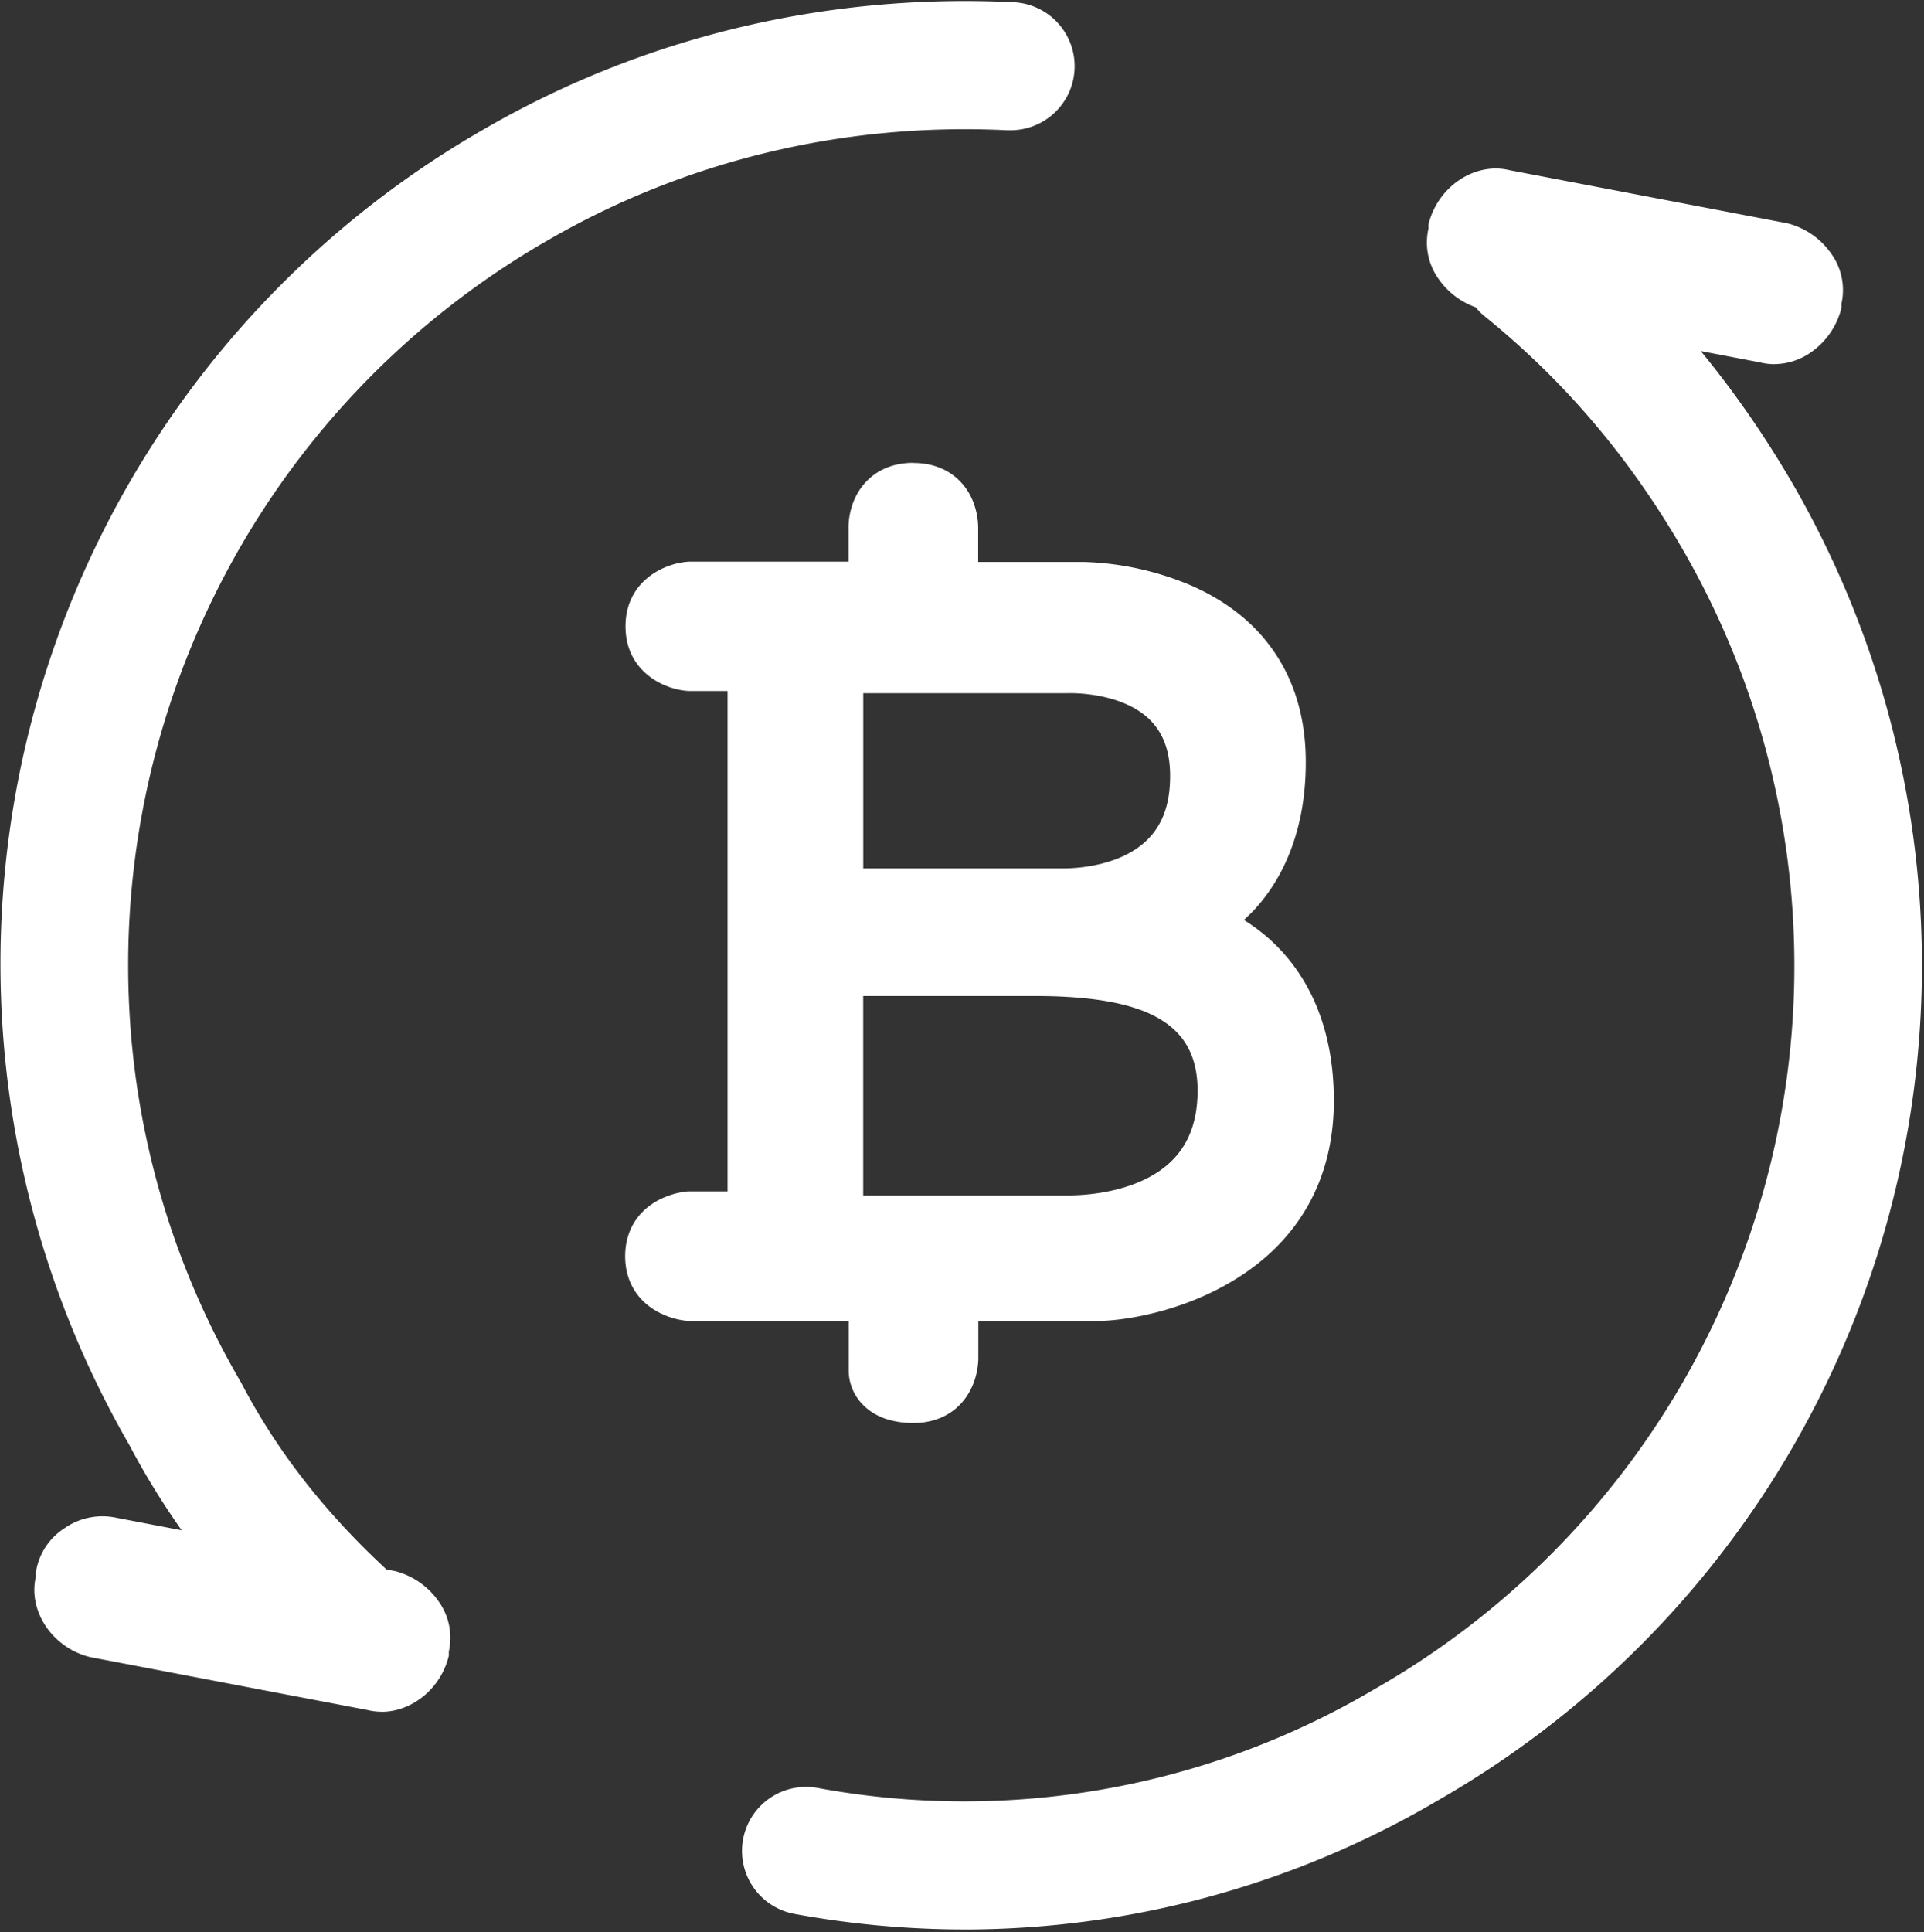<svg id="图层_1" data-name="图层 1" xmlns="http://www.w3.org/2000/svg" xmlns:xlink="http://www.w3.org/1999/xlink" viewBox="0 0 714 716.88"><rect x="0" y="0" width="714" height="716.88" fill="#333333" stroke="none"/><defs><style>.cls-1{fill:none;}.cls-2{clip-path:url(#clip-path);}.cls-3{fill:#ffffff;}.cls-4{fill:#ffffff;}</style><clipPath id="clip-path"><rect class="cls-1" x="0.12" width="713.88" height="716.88"/></clipPath></defs><title>币币交易-火網平台</title><g class="cls-2"><path class="cls-3" d="M357.84,712a344.65,344.65,0,0,1-62.32-5.7,19.8,19.8,0,1,1,7.16-39,303.2,303.2,0,0,0,209.16-37l.15-.09a312.92,312.92,0,0,0,115.5-429c-20.05-34.39-44.31-62.85-74.14-87a19.8,19.8,0,0,1,24.92-30.78c33.62,27.21,60.91,59.22,83.45,97.85A353.07,353.07,0,0,1,531.81,664.5a343,343,0,0,1-174,47.46M126.33,618.69a19.74,19.74,0,0,1-13.5-5.33c-26-24.28-46.1-50.17-61.4-79.14A353.07,353.07,0,0,1,181.62,51.34C240,17.54,307.18,1.43,375.82,4.78a19.8,19.8,0,1,1-1.93,39.55c-61-3-120.66,11.31-172.48,41.3A314.18,314.18,0,0,0,46,396.94,310.09,310.09,0,0,0,85.87,514.69c.14.24.27.48.4.72,13.23,25.13,30.75,47.7,53.57,69a19.8,19.8,0,0,1-13.52,34.28m231.51,97.23a350.16,350.16,0,0,1-63-5.77,23.76,23.76,0,0,1,8.59-46.74,299.27,299.27,0,0,0,206.44-36.52l.21-.12a309,309,0,0,0,114-423.58c-19.81-34-43.76-62.07-73.21-85.91a23.76,23.76,0,0,1,29.9-36.93c34,27.52,61.59,59.88,84.38,98.93A357,357,0,0,1,533.79,667.93a347,347,0,0,1-175.95,48m-58.78-45a15.84,15.84,0,0,0-2.83,31.42,338.91,338.91,0,0,0,233.57-41.28A348.57,348.57,0,0,0,658.28,183.26C636,145.06,609,113.4,575.77,86.5a15.84,15.84,0,0,0-19.93,24.63c30.2,24.45,54.76,53.26,75.07,88.08A317.43,317.43,0,0,1,514,633.66l-.09.05A307.25,307.25,0,0,1,302,671.21a15.93,15.93,0,0,0-2.89-.27M126.33,622.65a23.68,23.68,0,0,1-16.21-6.39C83.8,591.69,63.46,565.48,48,536.14A357,357,0,0,1,179.65,47.91C238.7,13.72,306.6-2.56,376,.82a23.76,23.76,0,0,1-1.14,47.5l-1.17,0c-60.25-2.94-119.15,11.16-170.3,40.78A310.22,310.22,0,0,0,49.94,396.45,306.12,306.12,0,0,0,89.3,512.7c.17.29.33.58.48.88,13,24.72,30.27,46.95,52.77,67.94a23.76,23.76,0,0,1-16.22,41.13M358,8.31A349.84,349.84,0,0,0,10.65,401.38a345.52,345.52,0,0,0,44.2,130.86l.07.14C70,561,89.84,586.5,115.52,610.47a15.84,15.84,0,1,0,21.62-23.16C114,565.7,96.2,542.79,82.77,517.26c-.11-.2-.21-.39-.32-.59a317.44,317.44,0,0,1,21.64-350.58,317.3,317.3,0,0,1,95.36-83.88c52.46-30.37,112.86-44.84,174.64-41.83a15.84,15.84,0,0,0,1.54-31.65Q366.82,8.3,358,8.31M559.74,65.47l103,19.7c12.12,3,21.21,15.16,18.18,27.28V114c-3,12.12-15.15,21.22-27.28,18.18l-103-19.7c-12.12-3-21.22-15.16-18.18-27.28V83.66c3-12.12,15.16-21.21,27.28-18.18m98.74,69.65a22,22,0,0,1-5.29-.65L550.07,114.76a28.24,28.24,0,0,1-16.15-11.18,23.19,23.19,0,0,1-3.83-18.68V83.37l.07-.28c3.5-14,17.27-23.09,30.09-19.93L663.36,82.87a28.27,28.27,0,0,1,16.16,11.18,23.18,23.18,0,0,1,3.83,18.68v1.52l-.07.28a28.27,28.27,0,0,1-11.18,16.16,23.91,23.91,0,0,1-13.62,4.42m-107.32-25,103.11,19.71a18.46,18.46,0,0,0,15.12-3.06,23.43,23.43,0,0,0,9.21-13.12v-1.51l.07-.28a18.46,18.46,0,0,0-3.06-15.12,23.43,23.43,0,0,0-13.33-9.26L559.16,67.78C548.9,65.21,537.82,72.61,534.83,84v1.51l-.07.29a18.48,18.48,0,0,0,3.06,15.12,23.43,23.43,0,0,0,13.34,9.26M43,565.55l103,19.7c12.12,3,21.21,15.16,18.18,27.28V614c-3,12.13-15.15,21.21-27.28,18.18l-103-19.7c-12.12-3-21.21-15.15-18.18-27.28v-1.51c1.52-12.12,15.15-21.22,27.28-18.19m98.64,69.63a21.84,21.84,0,0,1-5.19-.62L33.32,614.83c-13.9-3.47-23-17.1-20-29.87l0-1.52a23.59,23.59,0,0,1,10.42-16.27,24.65,24.65,0,0,1,19.73-3.95l103.11,19.72a28.23,28.23,0,0,1,16.15,11.18,23.19,23.19,0,0,1,3.83,18.68v1.52l-.07.28c-3,12.1-13.75,20.56-24.9,20.56m-107.21-25,103.11,19.71c10.27,2.57,21.34-4.83,24.32-16.18v-1.51l.07-.28a18.49,18.49,0,0,0-3.06-15.12,23.44,23.44,0,0,0-13.34-9.26L42.41,567.86a19.9,19.9,0,0,0-16,3.24,18.9,18.9,0,0,0-8.37,12.79v1.66l-.07.28c-2.58,10.33,4.92,21.48,16.39,24.38"/></g><path class="cls-3" d="M339,523c-6.67,0-11.78-1.74-15.18-5.18a13,13,0,0,1-3.88-8.9l-.06-23.71H255.69c-6.47-.44-18.72-5-18.72-19s12.24-18.61,18.72-19H275V251.58H255.84c-6.49-.38-18.77-4.86-18.77-19.05s12.28-18.67,18.77-19.05h64V195.89c0-1.16.09-8.48,5.33-13.85,2.34-2.4,6.62-5.26,13.73-5.26s11.39,2.86,13.73,5.26c5.24,5.37,5.34,12.69,5.33,13.85v17.56h44.07a104.49,104.49,0,0,1,38.28,8.47c17.89,7.93,39.22,24.93,39.22,60.83,0,34.53-15.75,51.66-26.88,59.44a63,63,0,0,1,13.19,8.37c11,9.08,24.1,26.49,24.1,57.88,0,27.08-12.08,48.7-34.94,62.49-18.61,11.24-39.13,14.23-48.32,14.23H358.08v18.74c0,.82-.1,8.42-5.55,13.91C349.18,521.19,344.51,523,339,523ZM395,448.53h.13c.06,0,.64,0,1.63,0,4,0,18-.47,30.47-6.54,14.75-7.21,22.24-19.79,22.24-37.38,0-35.53-35.09-40.09-65.66-40.09H315.35v84Zm-.48-121.27c5.4,0,23.89-.9,35.2-12.44,6.58-6.72,9.8-16.16,9.56-28.07-.66-32-32.26-34.53-41.94-34.53-.9,0-1.43,0-1.5,0H315.35v75Z"/><path class="cls-4" d="M338.95,181.79c14.41,0,14.06,14.06,14.06,14.06v22.61h49.07s72.5,0,72.5,64.3c0,49.23-34.15,60.39-34.15,60.39S485,351.44,485,408.45c0,59.6-60.64,71.73-78.26,71.73H353.08v23.74S353.17,518,339,518s-14.06-9-14.06-9l-.07-28.77H256s-14.06-1-14.06-14.06S256,452.05,256,452.05h24V246.58h-23.9s-14.06-.83-14.06-14.06,14.06-14.06,14.06-14.06h68.76V195.85s-.35-14.06,14.06-14.06m-28.6,150.47h84.13c11.57,0,50.62-3.45,49.75-45.61-.76-37.27-38.26-39.43-46.94-39.43-1.14,0-1.78,0-1.78,0H310.35v85m0,121.27h84.48s.68,0,1.9,0c10.16,0,57.7-2.48,57.7-48.92,0-43.36-46.82-45.09-70.66-45.09H310.35v94m28.6-281.75c-8.86,0-14.3,3.68-17.31,6.77-6.48,6.64-6.78,15.3-6.75,17.38v12.52h-59l-.29,0c-9.44.56-23.47,7.42-23.47,24s14,23.49,23.47,24l.29,0H270V442.05H255.69l-.34,0a29.32,29.32,0,0,0-11.06,3.28C236.34,449.6,232,457,232,466.11s4.37,16.52,12.32,20.76a29.32,29.32,0,0,0,11.06,3.28l.34,0h59.23l0,18.76a18.23,18.23,0,0,0,5.33,12.37C324.66,525.73,331,528,339,528c8.66,0,14.06-3.6,17.06-6.63,6.66-6.71,7-15.59,7-17.45V490.17h43.67c9.71,0,31.35-3.15,50.9-15C482.08,460.47,495,437.38,495,408.45c0-33.34-14.09-52-25.92-61.74a68.08,68.08,0,0,0-7.45-5.35c1-.94,2.07-2,3.11-3,9.05-9.48,19.84-26.82,19.84-55.56,0-16.88-4.49-31.41-13.33-43.18-7-9.38-16.76-16.86-28.86-22.22a110.07,110.07,0,0,0-40.31-8.9H363V195.93c0-2.08-.27-10.74-6.75-17.38-3-3.09-8.46-6.77-17.31-6.77Zm57.14,85.46s.45,0,1.21,0c2.92,0,13.15.34,22,4.71,9.8,4.82,14.68,13,14.92,24.92.22,10.65-2.44,18.66-8.13,24.46-9.94,10.15-26.72,10.94-31.62,10.94H320.35v-65H395.8l.29,0ZM320.35,369.56h63.42c42.52,0,60.66,10.49,60.66,35.09,0,15.75-6.36,26.51-19.43,32.89-11.46,5.6-24.54,6-28.27,6-.89,0-1.4,0-1.4,0h-75v-74Z"/></svg>
